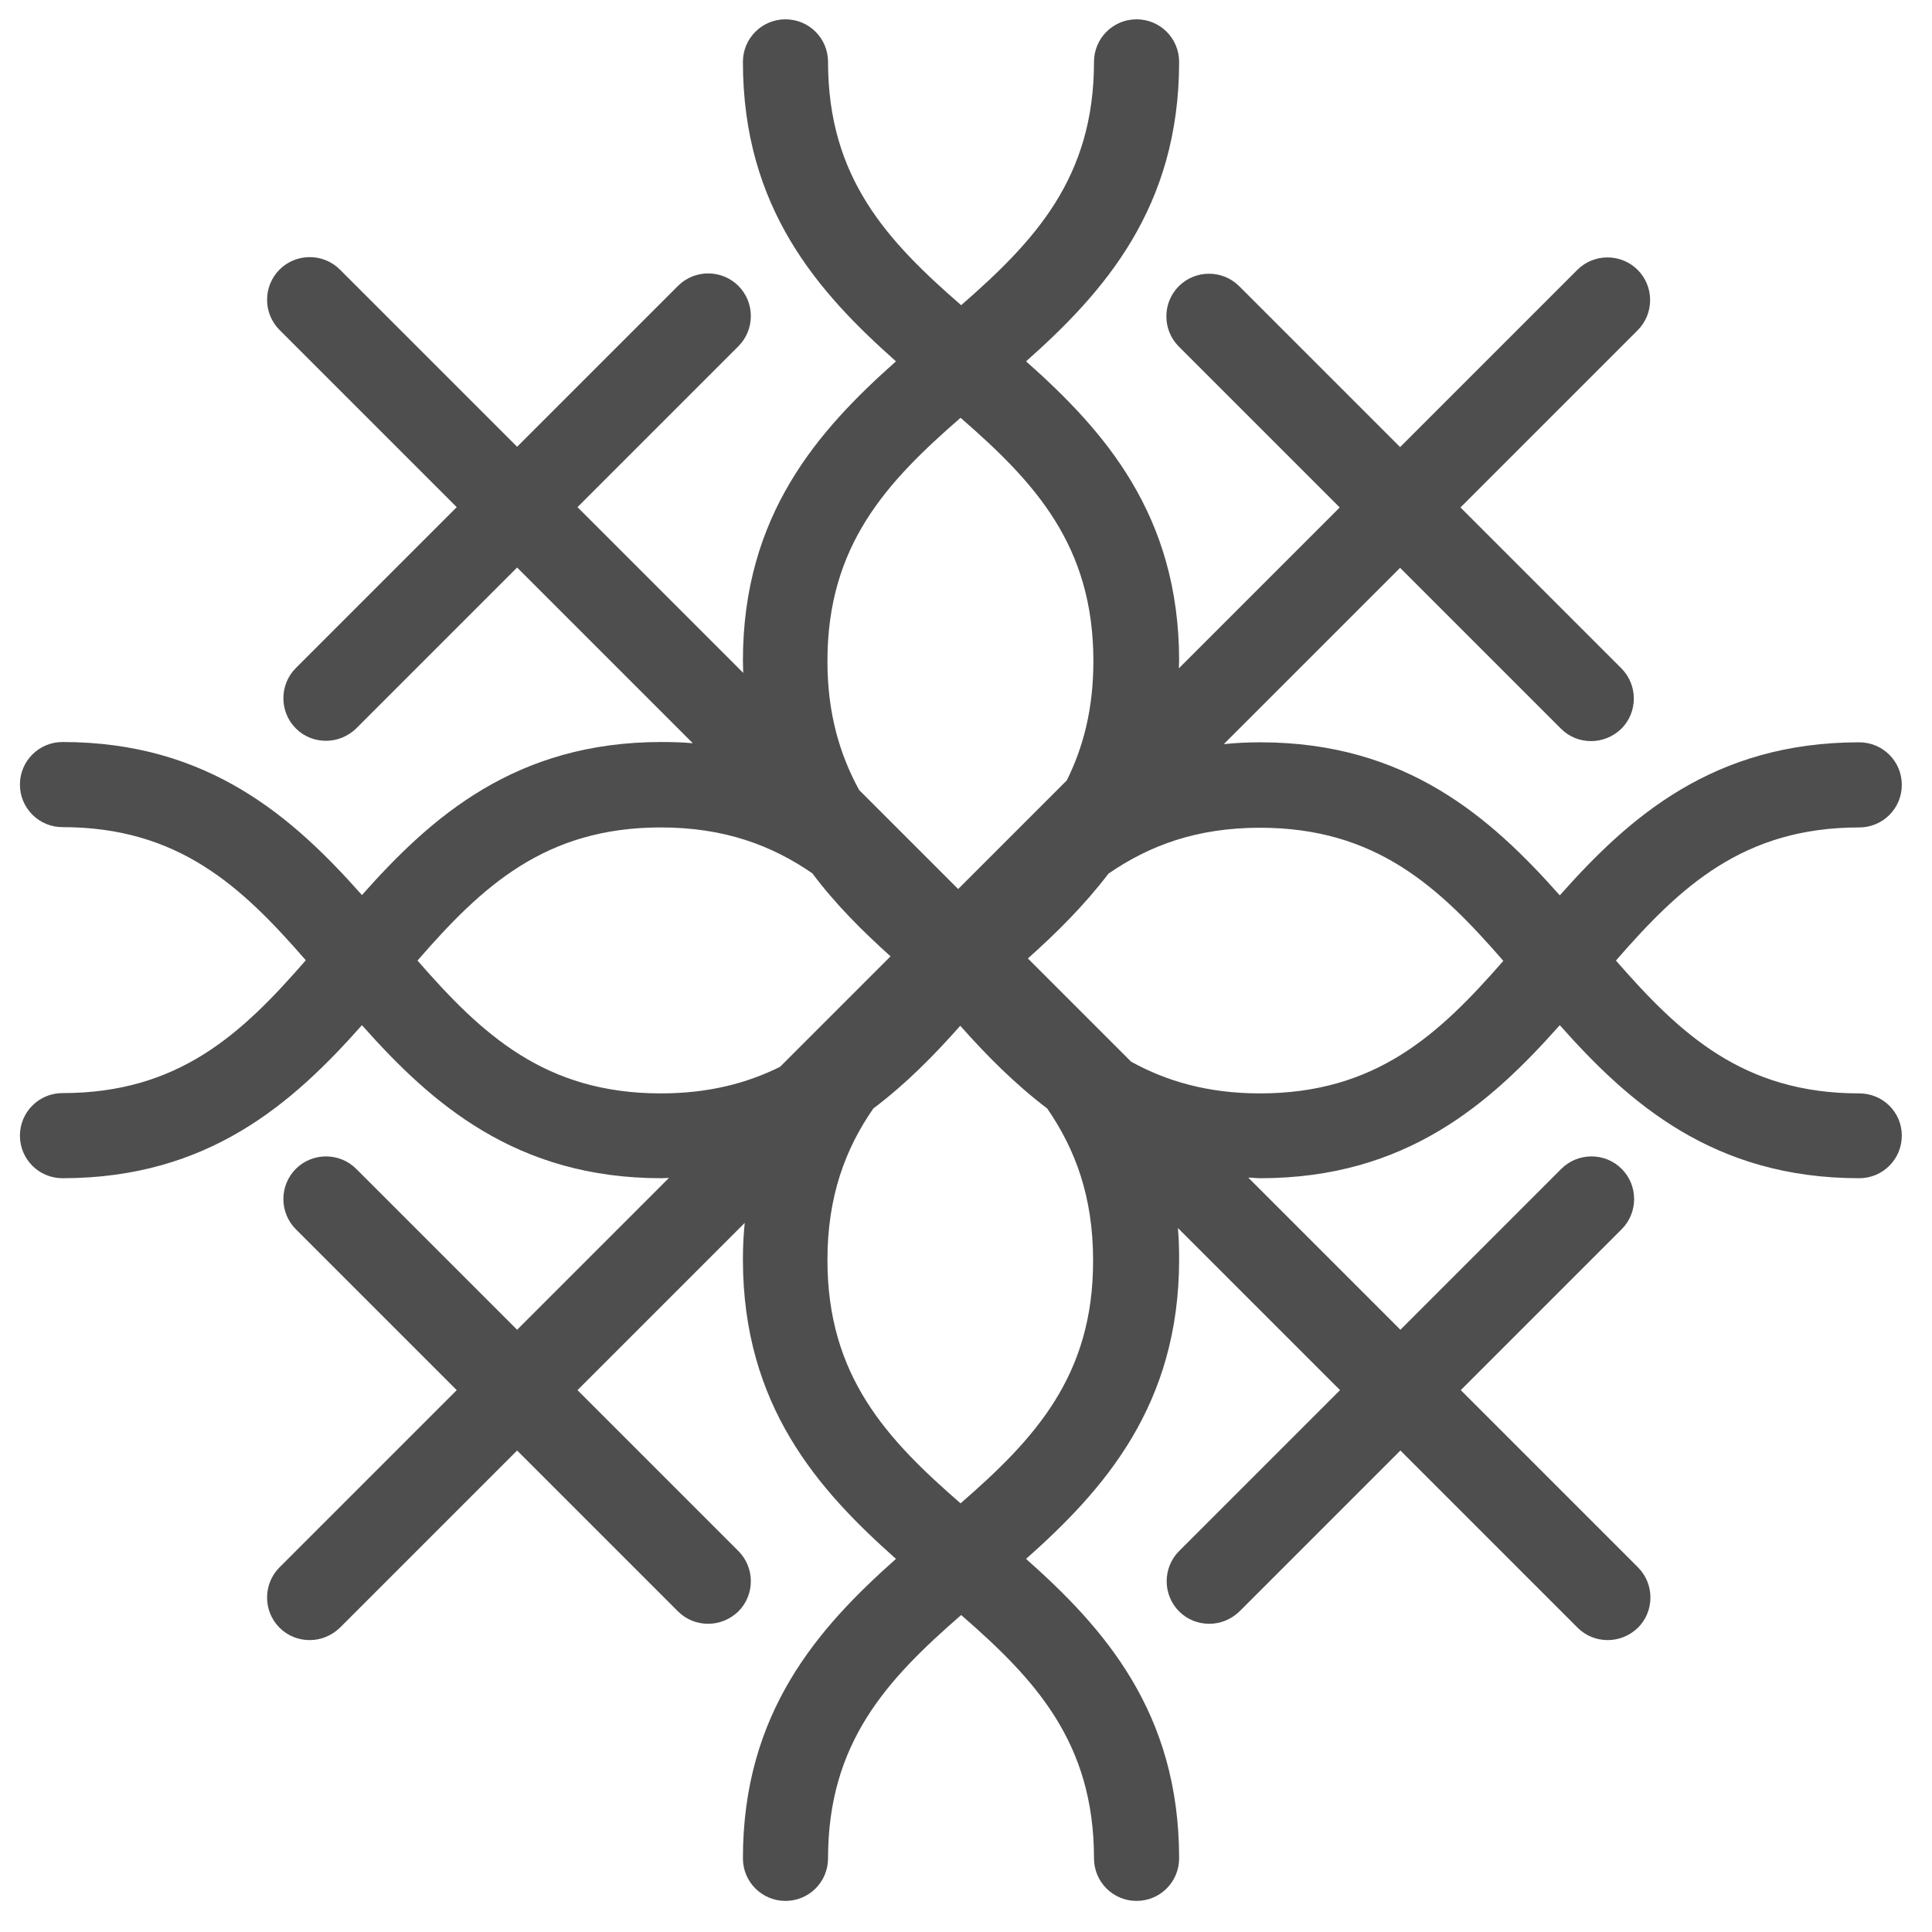 <?xml version="1.0" encoding="utf-8"?>
<!-- Generator: Adobe Illustrator 24.0.2, SVG Export Plug-In . SVG Version: 6.00 Build 0)  -->
<svg version="1.1" id="Capa_1" xmlns="http://www.w3.org/2000/svg" xmlns:xlink="http://www.w3.org/1999/xlink" x="0px" y="0px"
	 viewBox="0 0 64 64" style="enable-background:new 0 0 64 64;" xml:space="preserve">
<style type="text/css">
	.st0{fill:#4E4E4E;}
</style>
<path class="st0" d="M61.59,36.22c-3.84,0-5.93-1.96-8.06-4.4c2.13-2.45,4.22-4.41,8.06-4.41c0.78,0,1.41-0.63,1.41-1.41
	c0-0.78-0.63-1.41-1.41-1.41c-4.84,0-7.63,2.49-9.92,5.07c-2.29-2.58-5.09-5.07-9.92-5.07c-0.42,0-0.82,0.02-1.21,0.06l5.84-5.84
	l5.33,5.33c0.28,0.28,0.64,0.41,1,0.41c0.36,0,0.72-0.14,1-0.41c0.55-0.55,0.55-1.45,0-2l-5.33-5.33l5.87-5.87
	c0.55-0.55,0.55-1.45,0-2s-1.45-0.55-2,0l-5.87,5.87l-5.33-5.33c-0.55-0.55-1.45-0.55-2,0c-0.55,0.55-0.55,1.45,0,2l5.33,5.33
	l-5.33,5.33c0-0.08,0.01-0.16,0.01-0.25c0-4.84-2.49-7.63-5.07-9.92c2.58-2.29,5.07-5.09,5.07-9.92c0-0.78-0.63-1.41-1.41-1.41
	c-0.78,0-1.41,0.63-1.41,1.41c0,3.84-1.96,5.93-4.4,8.06c-2.45-2.13-4.41-4.22-4.41-8.06c0-0.78-0.63-1.41-1.41-1.41
	s-1.41,0.63-1.41,1.41c0,4.84,2.49,7.63,5.07,9.92c-2.58,2.29-5.07,5.09-5.07,9.92c0,0.14,0.01,0.27,0.01,0.4l-5.49-5.49l5.33-5.33
	c0.55-0.55,0.55-1.45,0-2c-0.55-0.55-1.45-0.55-2,0l-5.33,5.33l-5.87-5.87c-0.55-0.55-1.45-0.55-2,0c-0.55,0.55-0.55,1.45,0,2
	l5.87,5.87l-5.33,5.33c-0.55,0.55-0.55,1.45,0,2c0.28,0.28,0.64,0.41,1,0.41c0.36,0,0.72-0.14,1-0.41l5.33-5.33l5.82,5.82
	c-0.34-0.03-0.68-0.04-1.04-0.04c-4.84,0-7.63,2.49-9.92,5.07c-2.29-2.58-5.09-5.07-9.92-5.07c-0.78,0-1.41,0.63-1.41,1.41
	c0,0.78,0.63,1.41,1.41,1.41c3.84,0,5.93,1.96,8.06,4.41c-2.13,2.45-4.22,4.4-8.06,4.4c-0.78,0-1.41,0.63-1.41,1.41
	s0.63,1.41,1.41,1.41c4.84,0,7.63-2.49,9.92-5.07c2.29,2.58,5.09,5.07,9.92,5.07c0.09,0,0.16-0.01,0.25-0.01l-5.03,5.03l-5.33-5.33
	c-0.55-0.55-1.45-0.55-2,0c-0.55,0.55-0.55,1.45,0,2l5.33,5.33l-5.87,5.87c-0.55,0.55-0.55,1.45,0,2c0.28,0.28,0.64,0.41,1,0.41
	c0.36,0,0.72-0.14,1-0.41l5.87-5.87l5.33,5.33c0.28,0.28,0.64,0.41,1,0.41c0.36,0,0.72-0.14,1-0.41c0.55-0.55,0.55-1.45,0-2
	l-5.33-5.33l5.54-5.54c-0.04,0.39-0.06,0.79-0.06,1.21c0,4.84,2.49,7.63,5.07,9.92c-2.58,2.29-5.07,5.09-5.07,9.92
	c0,0.78,0.63,1.41,1.41,1.41s1.41-0.63,1.41-1.41c0-3.84,1.96-5.93,4.41-8.06c2.45,2.13,4.4,4.22,4.4,8.06
	c0,0.78,0.63,1.41,1.41,1.41c0.78,0,1.41-0.63,1.41-1.41c0-4.84-2.49-7.63-5.07-9.92c2.58-2.29,5.07-5.09,5.07-9.92
	c0-0.36-0.01-0.71-0.04-1.04l5.37,5.37l-5.33,5.33c-0.55,0.55-0.55,1.45,0,2c0.28,0.28,0.64,0.41,1,0.41c0.36,0,0.72-0.14,1-0.41
	l5.33-5.33l5.87,5.87c0.28,0.28,0.64,0.41,1,0.41c0.36,0,0.72-0.14,1-0.41c0.55-0.55,0.55-1.45,0-2l-5.87-5.87l5.33-5.33
	c0.55-0.55,0.55-1.45,0-2c-0.55-0.55-1.45-0.55-2,0l-5.33,5.33l-5.04-5.04c0.14,0,0.27,0.02,0.4,0.02c4.84,0,7.63-2.49,9.92-5.07
	c2.29,2.58,5.09,5.07,9.92,5.07c0.78,0,1.41-0.63,1.41-1.41S62.37,36.22,61.59,36.22z M27.41,21.9c0-3.84,1.96-5.93,4.41-8.06
	c2.45,2.13,4.4,4.22,4.4,8.06c0,1.57-0.33,2.84-0.88,3.95l-3.6,3.6l-3.28-3.28C27.81,24.98,27.41,23.62,27.41,21.9z M21.89,36.22
	c-3.84,0-5.93-1.96-8.06-4.4c2.13-2.45,4.22-4.41,8.06-4.41c2.1,0,3.67,0.59,5.02,1.52c0.77,1.03,1.67,1.92,2.59,2.75l-3.66,3.66
	C24.73,35.89,23.46,36.22,21.89,36.22z M31.82,49.8c-2.45-2.13-4.41-4.22-4.41-8.06c0-2.1,0.59-3.68,1.52-5.02
	c1.09-0.82,2.02-1.77,2.88-2.74c0.86,0.97,1.8,1.92,2.88,2.74c0.93,1.35,1.52,2.92,1.52,5.03C36.22,45.58,34.27,47.67,31.82,49.8z
	 M41.74,36.22c-1.72,0-3.09-0.4-4.27-1.05l-3.42-3.42c0.94-0.84,1.87-1.76,2.67-2.81c1.35-0.93,2.92-1.52,5.02-1.52
	c3.84,0,5.93,1.96,8.06,4.41C47.67,34.27,45.58,36.22,41.74,36.22z"/>
</svg>
